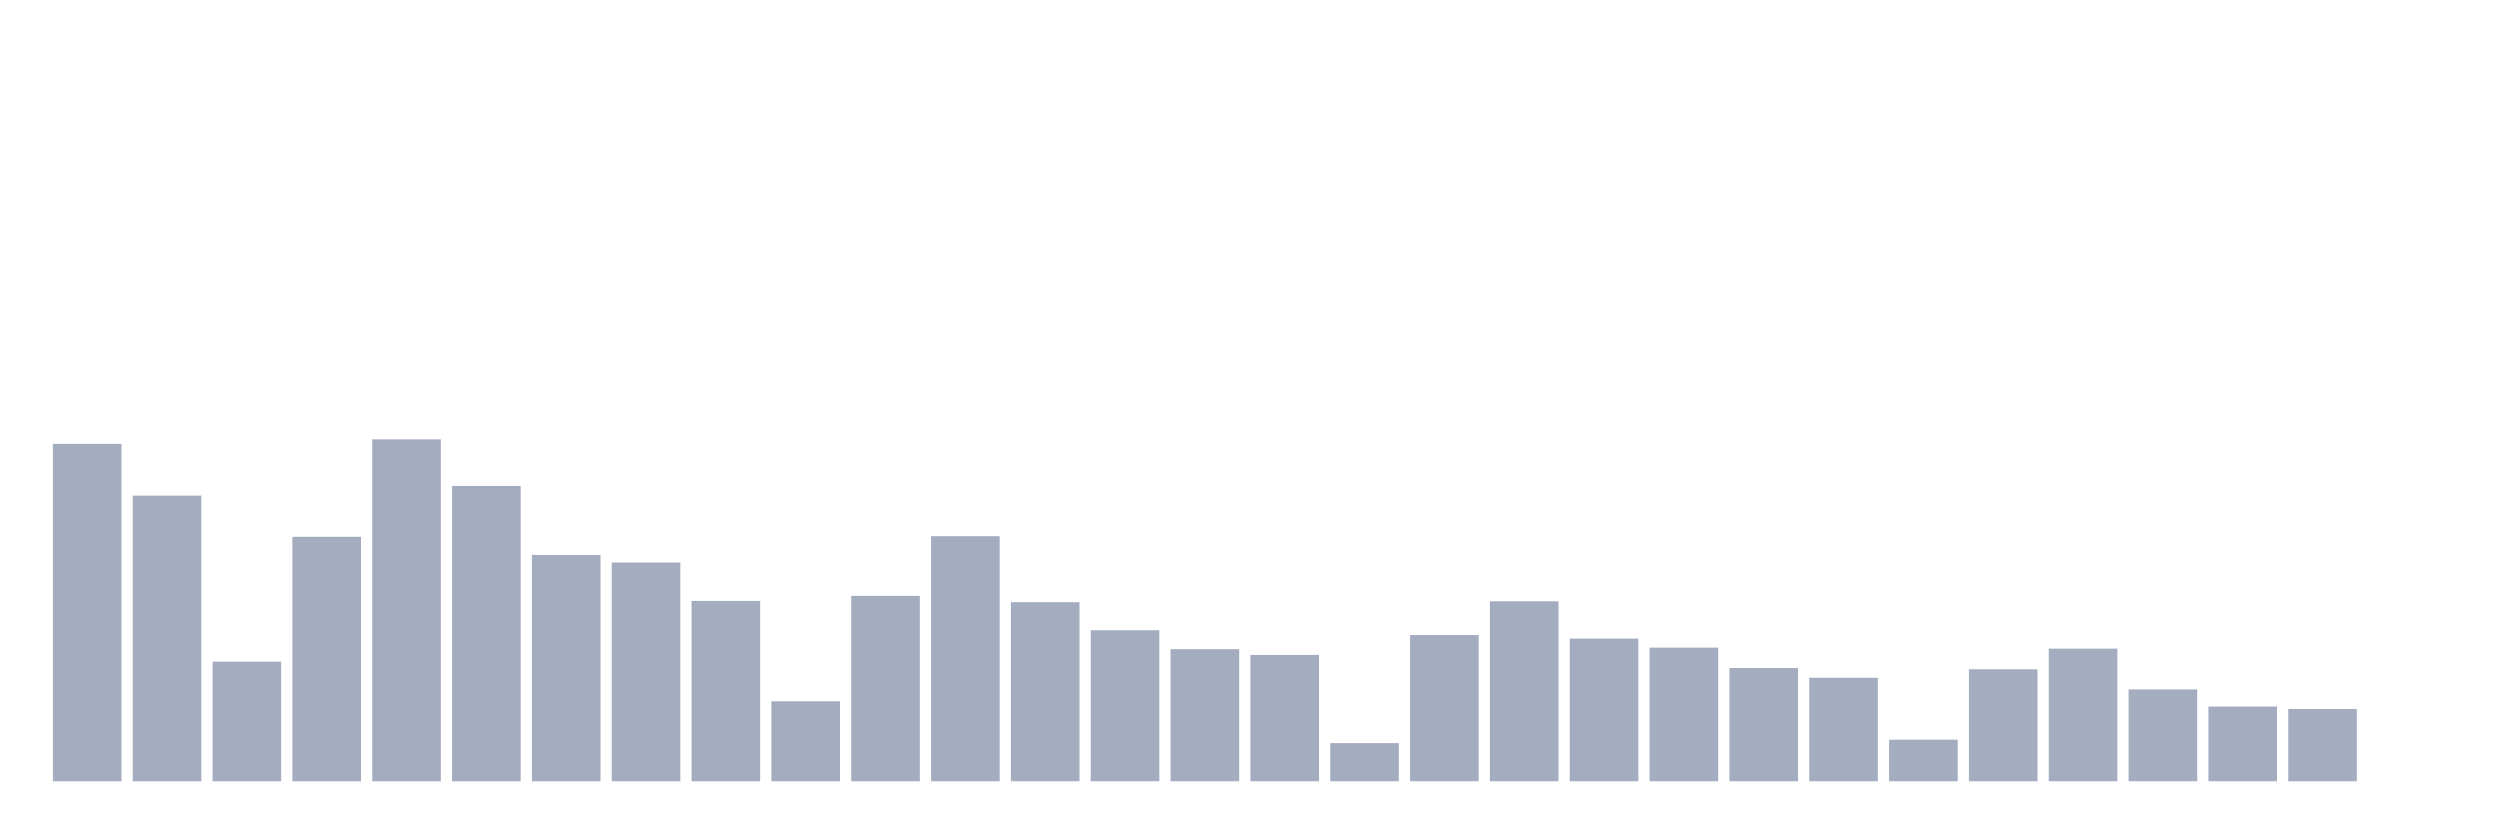 <svg xmlns="http://www.w3.org/2000/svg" viewBox="0 0 480 160"><g transform="translate(10,10)"><rect class="bar" x="0.153" width="13.175" y="75.223" height="64.777" fill="rgb(164,173,192)"></rect><rect class="bar" x="15.482" width="13.175" y="85.161" height="54.839" fill="rgb(164,173,192)"></rect><rect class="bar" x="30.81" width="13.175" y="117.029" height="22.971" fill="rgb(164,173,192)"></rect><rect class="bar" x="46.138" width="13.175" y="93.067" height="46.933" fill="rgb(164,173,192)"></rect><rect class="bar" x="61.466" width="13.175" y="74.352" height="65.648" fill="rgb(164,173,192)"></rect><rect class="bar" x="76.794" width="13.175" y="83.299" height="56.701" fill="rgb(164,173,192)"></rect><rect class="bar" x="92.123" width="13.175" y="96.549" height="43.451" fill="rgb(164,173,192)"></rect><rect class="bar" x="107.451" width="13.175" y="98" height="42" fill="rgb(164,173,192)"></rect><rect class="bar" x="122.779" width="13.175" y="105.375" height="34.625" fill="rgb(164,173,192)"></rect><rect class="bar" x="138.107" width="13.175" y="124.646" height="15.354" fill="rgb(164,173,192)"></rect><rect class="bar" x="153.436" width="13.175" y="104.408" height="35.592" fill="rgb(164,173,192)"></rect><rect class="bar" x="168.764" width="13.175" y="92.946" height="47.054" fill="rgb(164,173,192)"></rect><rect class="bar" x="184.092" width="13.175" y="105.617" height="34.383" fill="rgb(164,173,192)"></rect><rect class="bar" x="199.42" width="13.175" y="111.009" height="28.991" fill="rgb(164,173,192)"></rect><rect class="bar" x="214.748" width="13.175" y="114.636" height="25.364" fill="rgb(164,173,192)"></rect><rect class="bar" x="230.077" width="13.175" y="115.748" height="24.252" fill="rgb(164,173,192)"></rect><rect class="bar" x="245.405" width="13.175" y="132.674" height="7.326" fill="rgb(164,173,192)"></rect><rect class="bar" x="260.733" width="13.175" y="111.927" height="28.073" fill="rgb(164,173,192)"></rect><rect class="bar" x="276.061" width="13.175" y="105.447" height="34.553" fill="rgb(164,173,192)"></rect><rect class="bar" x="291.39" width="13.175" y="112.604" height="27.396" fill="rgb(164,173,192)"></rect><rect class="bar" x="306.718" width="13.175" y="114.345" height="25.655" fill="rgb(164,173,192)"></rect><rect class="bar" x="322.046" width="13.175" y="118.263" height="21.737" fill="rgb(164,173,192)"></rect><rect class="bar" x="337.374" width="13.175" y="120.124" height="19.876" fill="rgb(164,173,192)"></rect><rect class="bar" x="352.702" width="13.175" y="132.021" height="7.979" fill="rgb(164,173,192)"></rect><rect class="bar" x="368.031" width="13.175" y="118.504" height="21.496" fill="rgb(164,173,192)"></rect><rect class="bar" x="383.359" width="13.175" y="114.539" height="25.461" fill="rgb(164,173,192)"></rect><rect class="bar" x="398.687" width="13.175" y="122.373" height="17.627" fill="rgb(164,173,192)"></rect><rect class="bar" x="414.015" width="13.175" y="125.661" height="14.339" fill="rgb(164,173,192)"></rect><rect class="bar" x="429.344" width="13.175" y="126.121" height="13.879" fill="rgb(164,173,192)"></rect><rect class="bar" x="444.672" width="13.175" y="140" height="0" fill="rgb(164,173,192)"></rect></g></svg>
